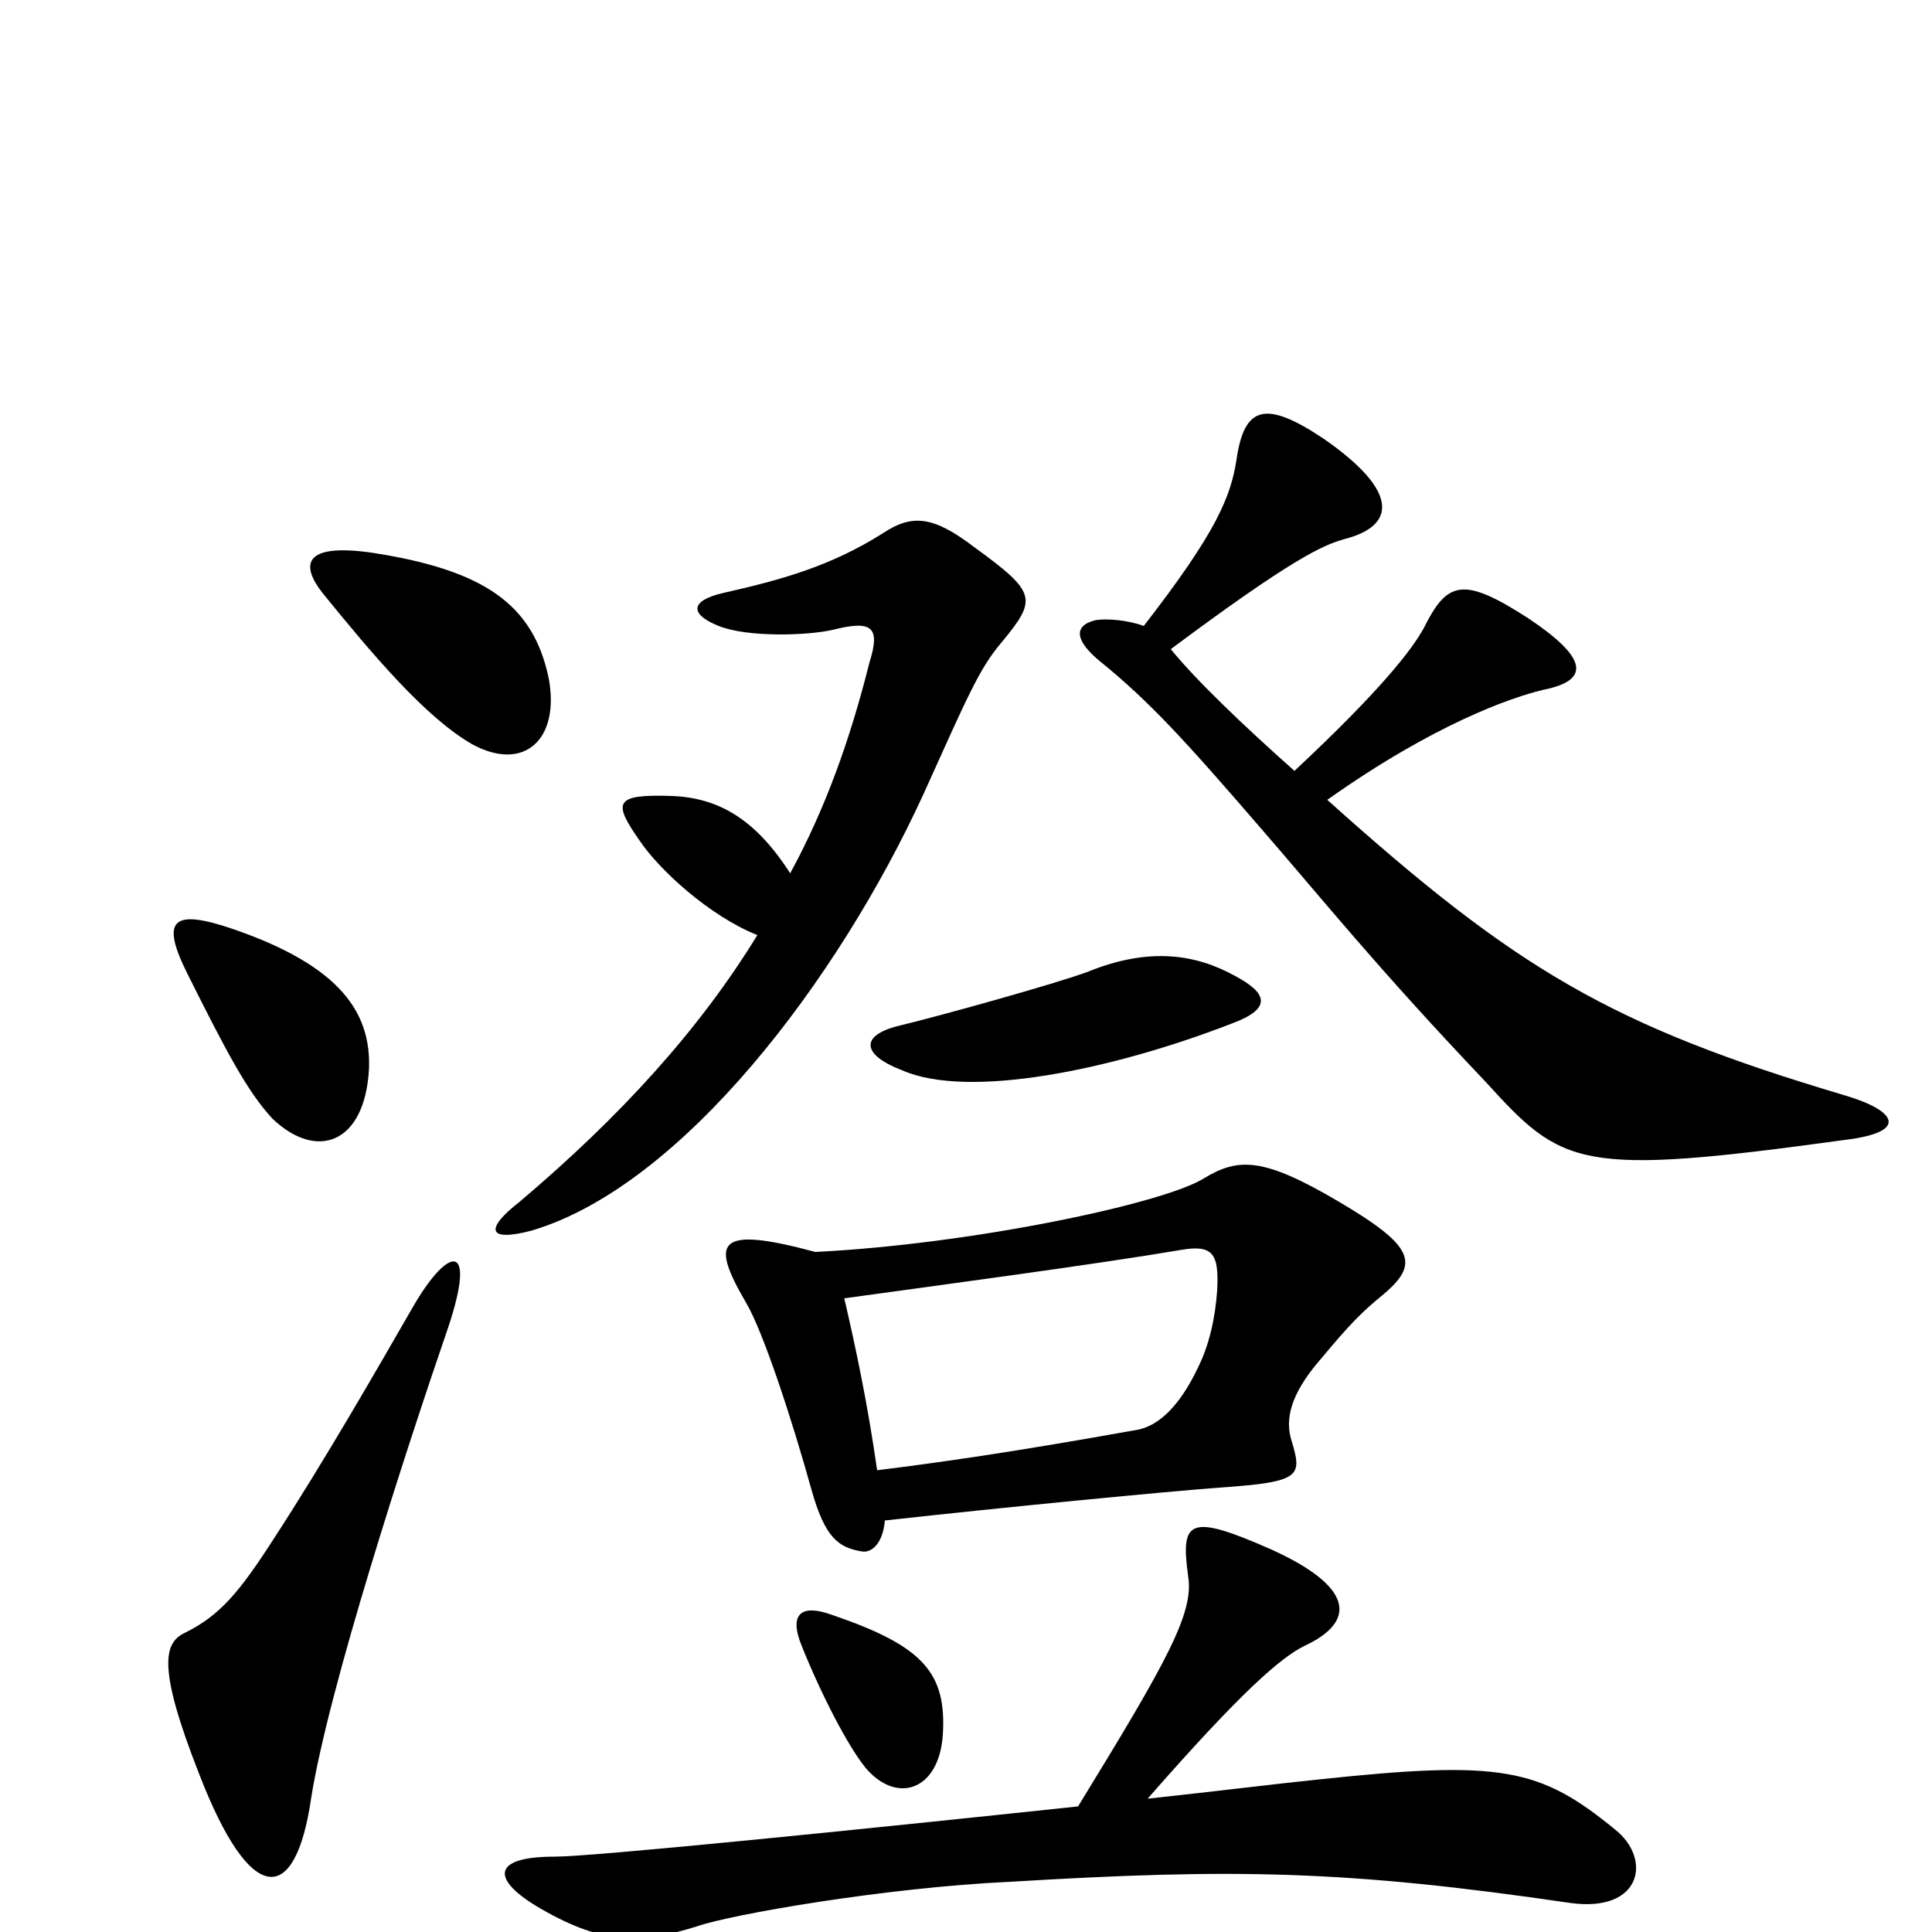<svg xmlns="http://www.w3.org/2000/svg" viewBox="0 -1000 1000 1000">
	<path fill="#000000" d="M284 -649C276 -687 251 -705 192 -714C156 -719 156 -707 167 -693C193 -661 220 -629 244 -615C271 -600 290 -617 284 -649ZM955 -410C988 -414 982 -425 955 -433C834 -469 785 -498 687 -586C742 -625 782 -639 799 -643C824 -648 821 -660 791 -680C757 -702 749 -699 737 -675C731 -664 715 -643 670 -601C643 -625 619 -648 606 -664C669 -711 685 -718 696 -721C723 -728 724 -746 685 -773C655 -793 644 -790 640 -762C637 -743 630 -725 592 -676C584 -679 573 -680 567 -679C555 -676 557 -668 569 -658C595 -637 614 -616 652 -572C685 -534 712 -500 769 -440C809 -396 817 -391 955 -410ZM518 -667C537 -690 537 -693 504 -717C483 -733 472 -734 457 -724C430 -707 405 -700 374 -693C357 -689 357 -682 372 -676C387 -670 418 -671 431 -674C451 -679 456 -676 450 -657C440 -617 427 -581 409 -548C391 -576 372 -587 348 -588C318 -589 317 -585 331 -565C341 -550 367 -526 392 -516C362 -467 321 -422 269 -378C251 -364 252 -357 275 -363C353 -386 434 -493 478 -589C501 -640 507 -654 518 -667ZM639 -495C619 -506 595 -510 563 -497C547 -491 486 -474 465 -469C445 -464 446 -454 467 -446C501 -431 575 -446 637 -470C659 -478 656 -486 639 -495ZM191 -447C192 -476 176 -500 121 -519C89 -530 83 -524 97 -496C117 -456 128 -435 141 -421C164 -399 189 -408 191 -447ZM716 -330C735 -346 732 -355 693 -378C654 -401 641 -401 623 -390C602 -377 503 -356 422 -352C370 -366 368 -357 386 -326C395 -311 410 -265 420 -229C427 -204 434 -199 446 -197C451 -196 457 -201 458 -213C521 -220 604 -228 631 -230C675 -233 674 -236 668 -256C665 -268 670 -281 684 -297C699 -315 705 -321 716 -330ZM232 -313C247 -358 232 -355 214 -324C195 -291 168 -244 142 -204C124 -176 114 -164 96 -155C85 -150 81 -138 103 -82C130 -12 153 -14 161 -69C170 -126 210 -249 232 -313ZM488 -102C490 -134 478 -148 431 -164C415 -170 408 -165 415 -148C425 -123 439 -96 448 -85C464 -66 486 -73 488 -102ZM836 -53C797 -85 777 -89 683 -79C663 -77 631 -73 594 -69C643 -125 663 -142 675 -148C703 -161 700 -179 658 -198C615 -217 611 -213 615 -184C618 -165 604 -140 558 -65C445 -53 307 -39 287 -39C254 -39 254 -27 280 -12C313 7 332 6 361 -3C378 -9 458 -23 523 -26C639 -33 697 -32 813 -15C850 -10 855 -38 836 -53ZM630 -332C629 -318 626 -304 620 -292C610 -271 599 -262 589 -260C522 -248 486 -243 454 -239C449 -274 443 -302 437 -328C488 -335 570 -346 611 -353C628 -356 631 -351 630 -332Z"/>
</svg>